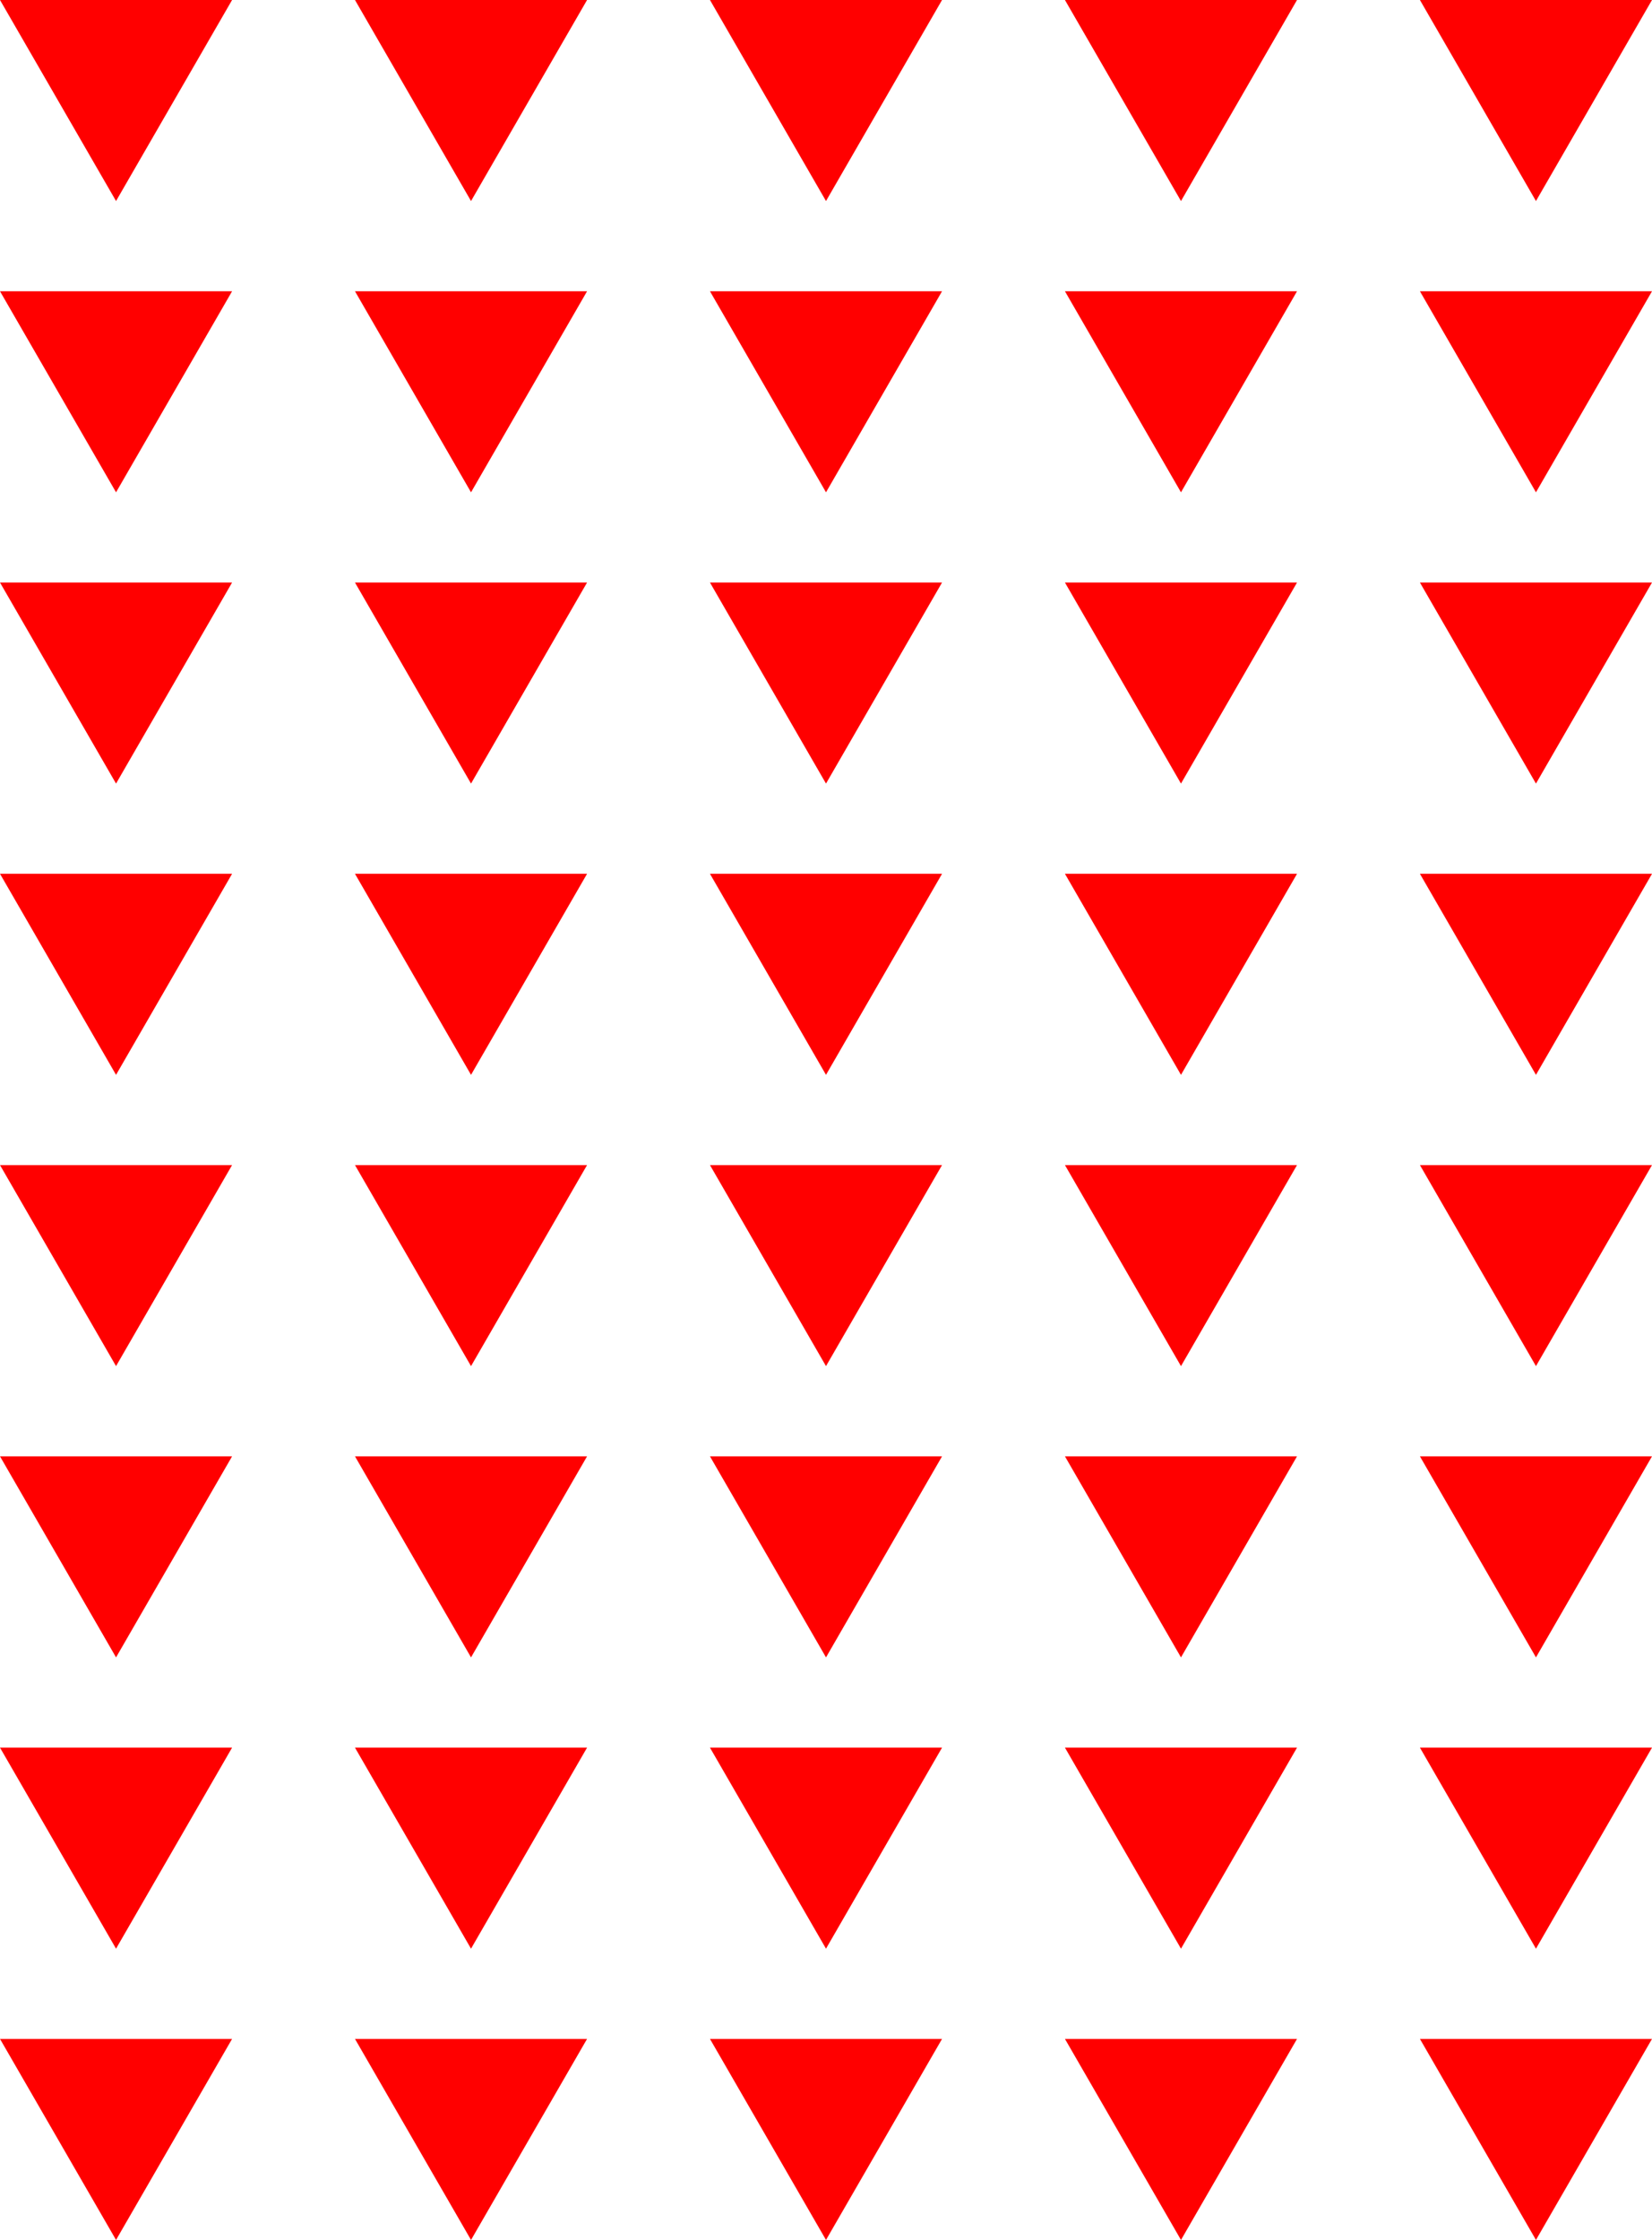 <svg xmlns="http://www.w3.org/2000/svg" viewBox="0 0 616.44 835.63"><defs><style>.cls-1{fill:red;}</style></defs><title>Asset 3</title><g id="Layer_2" data-name="Layer 2"><g id="Publicdomainvectors.org"><polygon class="cls-1" points="43.3 0 86.6 0 64.95 37.5 43.3 75 21.65 37.5 0 0 43.3 0"/><polygon class="cls-1" points="175.76 0 219.06 0 197.41 37.5 175.76 75 154.11 37.5 132.46 0 175.76 0"/><polygon class="cls-1" points="308.22 0 351.52 0 329.87 37.5 308.22 75 286.57 37.5 264.92 0 308.22 0"/><polygon class="cls-1" points="440.68 0 483.98 0 462.33 37.5 440.68 75 419.03 37.5 397.38 0 440.68 0"/><polygon class="cls-1" points="573.14 0 616.44 0 594.79 37.5 573.14 75 551.49 37.5 529.84 0 573.14 0"/><polygon class="cls-1" points="43.3 108.66 86.6 108.66 64.95 146.16 43.3 183.66 21.65 146.16 0 108.66 43.3 108.66"/><polygon class="cls-1" points="175.76 108.66 219.06 108.66 197.41 146.16 175.76 183.66 154.11 146.16 132.46 108.66 175.76 108.66"/><polygon class="cls-1" points="308.22 108.66 351.52 108.66 329.87 146.16 308.22 183.66 286.57 146.16 264.92 108.66 308.22 108.66"/><polygon class="cls-1" points="440.68 108.66 483.98 108.66 462.33 146.16 440.68 183.66 419.03 146.16 397.38 108.66 440.68 108.66"/><polygon class="cls-1" points="573.14 108.66 616.44 108.66 594.79 146.16 573.14 183.66 551.49 146.16 529.84 108.66 573.14 108.66"/><polygon class="cls-1" points="43.3 217.32 86.6 217.32 64.95 254.82 43.3 292.32 21.65 254.82 0 217.32 43.3 217.32"/><polygon class="cls-1" points="175.76 217.32 219.06 217.32 197.41 254.82 175.76 292.32 154.11 254.82 132.46 217.32 175.76 217.32"/><polygon class="cls-1" points="308.22 217.32 351.52 217.32 329.87 254.82 308.22 292.32 286.57 254.82 264.92 217.32 308.22 217.32"/><polygon class="cls-1" points="440.68 217.32 483.98 217.32 462.33 254.82 440.68 292.32 419.03 254.82 397.38 217.32 440.68 217.32"/><polygon class="cls-1" points="573.14 217.32 616.44 217.32 594.79 254.82 573.14 292.32 551.49 254.82 529.84 217.32 573.14 217.32"/><polygon class="cls-1" points="43.3 325.98 86.6 325.98 64.95 363.48 43.3 400.98 21.65 363.48 0 325.98 43.3 325.98"/><polygon class="cls-1" points="175.76 325.98 219.06 325.98 197.41 363.48 175.76 400.98 154.11 363.48 132.46 325.98 175.76 325.98"/><polygon class="cls-1" points="308.22 325.98 351.52 325.98 329.87 363.48 308.22 400.98 286.57 363.48 264.92 325.98 308.22 325.98"/><polygon class="cls-1" points="440.68 325.98 483.98 325.98 462.33 363.48 440.68 400.98 419.03 363.48 397.38 325.98 440.68 325.98"/><polygon class="cls-1" points="573.14 325.98 616.44 325.98 594.79 363.48 573.14 400.98 551.49 363.48 529.84 325.98 573.14 325.98"/><polygon class="cls-1" points="43.3 434.64 86.6 434.64 64.95 472.14 43.3 509.64 21.65 472.14 0 434.64 43.3 434.64"/><polygon class="cls-1" points="175.76 434.64 219.06 434.64 197.41 472.14 175.76 509.64 154.11 472.14 132.46 434.64 175.76 434.64"/><polygon class="cls-1" points="308.22 434.64 351.52 434.64 329.87 472.14 308.22 509.64 286.57 472.14 264.92 434.64 308.22 434.64"/><polygon class="cls-1" points="440.68 434.64 483.98 434.64 462.33 472.14 440.68 509.64 419.03 472.14 397.38 434.64 440.68 434.64"/><polygon class="cls-1" points="573.14 434.64 616.44 434.64 594.79 472.14 573.14 509.64 551.49 472.14 529.84 434.64 573.14 434.64"/><polygon class="cls-1" points="43.3 543.3 86.6 543.3 64.95 580.8 43.3 618.3 21.65 580.8 0 543.3 43.3 543.3"/><polygon class="cls-1" points="175.76 543.3 219.06 543.3 197.41 580.8 175.76 618.3 154.11 580.8 132.46 543.3 175.76 543.3"/><polygon class="cls-1" points="308.22 543.3 351.52 543.3 329.87 580.8 308.22 618.3 286.57 580.8 264.92 543.3 308.22 543.3"/><polygon class="cls-1" points="440.68 543.3 483.98 543.3 462.33 580.8 440.68 618.3 419.03 580.8 397.38 543.3 440.68 543.3"/><polygon class="cls-1" points="573.14 543.3 616.44 543.3 594.79 580.8 573.14 618.3 551.49 580.8 529.84 543.3 573.14 543.3"/><polygon class="cls-1" points="43.3 651.97 86.6 651.97 64.95 689.47 43.3 726.97 21.65 689.47 0 651.97 43.3 651.97"/><polygon class="cls-1" points="175.76 651.97 219.06 651.97 197.41 689.47 175.76 726.97 154.11 689.47 132.46 651.97 175.76 651.97"/><polygon class="cls-1" points="308.22 651.97 351.52 651.97 329.87 689.47 308.22 726.97 286.57 689.47 264.92 651.97 308.22 651.97"/><polygon class="cls-1" points="440.68 651.97 483.98 651.97 462.33 689.47 440.68 726.97 419.03 689.47 397.38 651.97 440.68 651.97"/><polygon class="cls-1" points="573.14 651.97 616.44 651.97 594.79 689.47 573.14 726.97 551.49 689.47 529.84 651.97 573.14 651.97"/><polygon class="cls-1" points="43.3 760.63 86.6 760.63 64.95 798.13 43.3 835.63 21.65 798.13 0 760.63 43.3 760.63"/><polygon class="cls-1" points="175.76 760.63 219.06 760.63 197.41 798.13 175.76 835.63 154.11 798.13 132.46 760.63 175.76 760.63"/><polygon class="cls-1" points="308.22 760.63 351.52 760.63 329.87 798.13 308.22 835.63 286.57 798.13 264.92 760.63 308.22 760.63"/><polygon class="cls-1" points="440.68 760.63 483.98 760.63 462.33 798.13 440.68 835.63 419.03 798.13 397.38 760.63 440.68 760.63"/><polygon class="cls-1" points="573.14 760.63 616.44 760.63 594.79 798.13 573.14 835.63 551.49 798.13 529.84 760.63 573.14 760.63"/></g></g></svg>